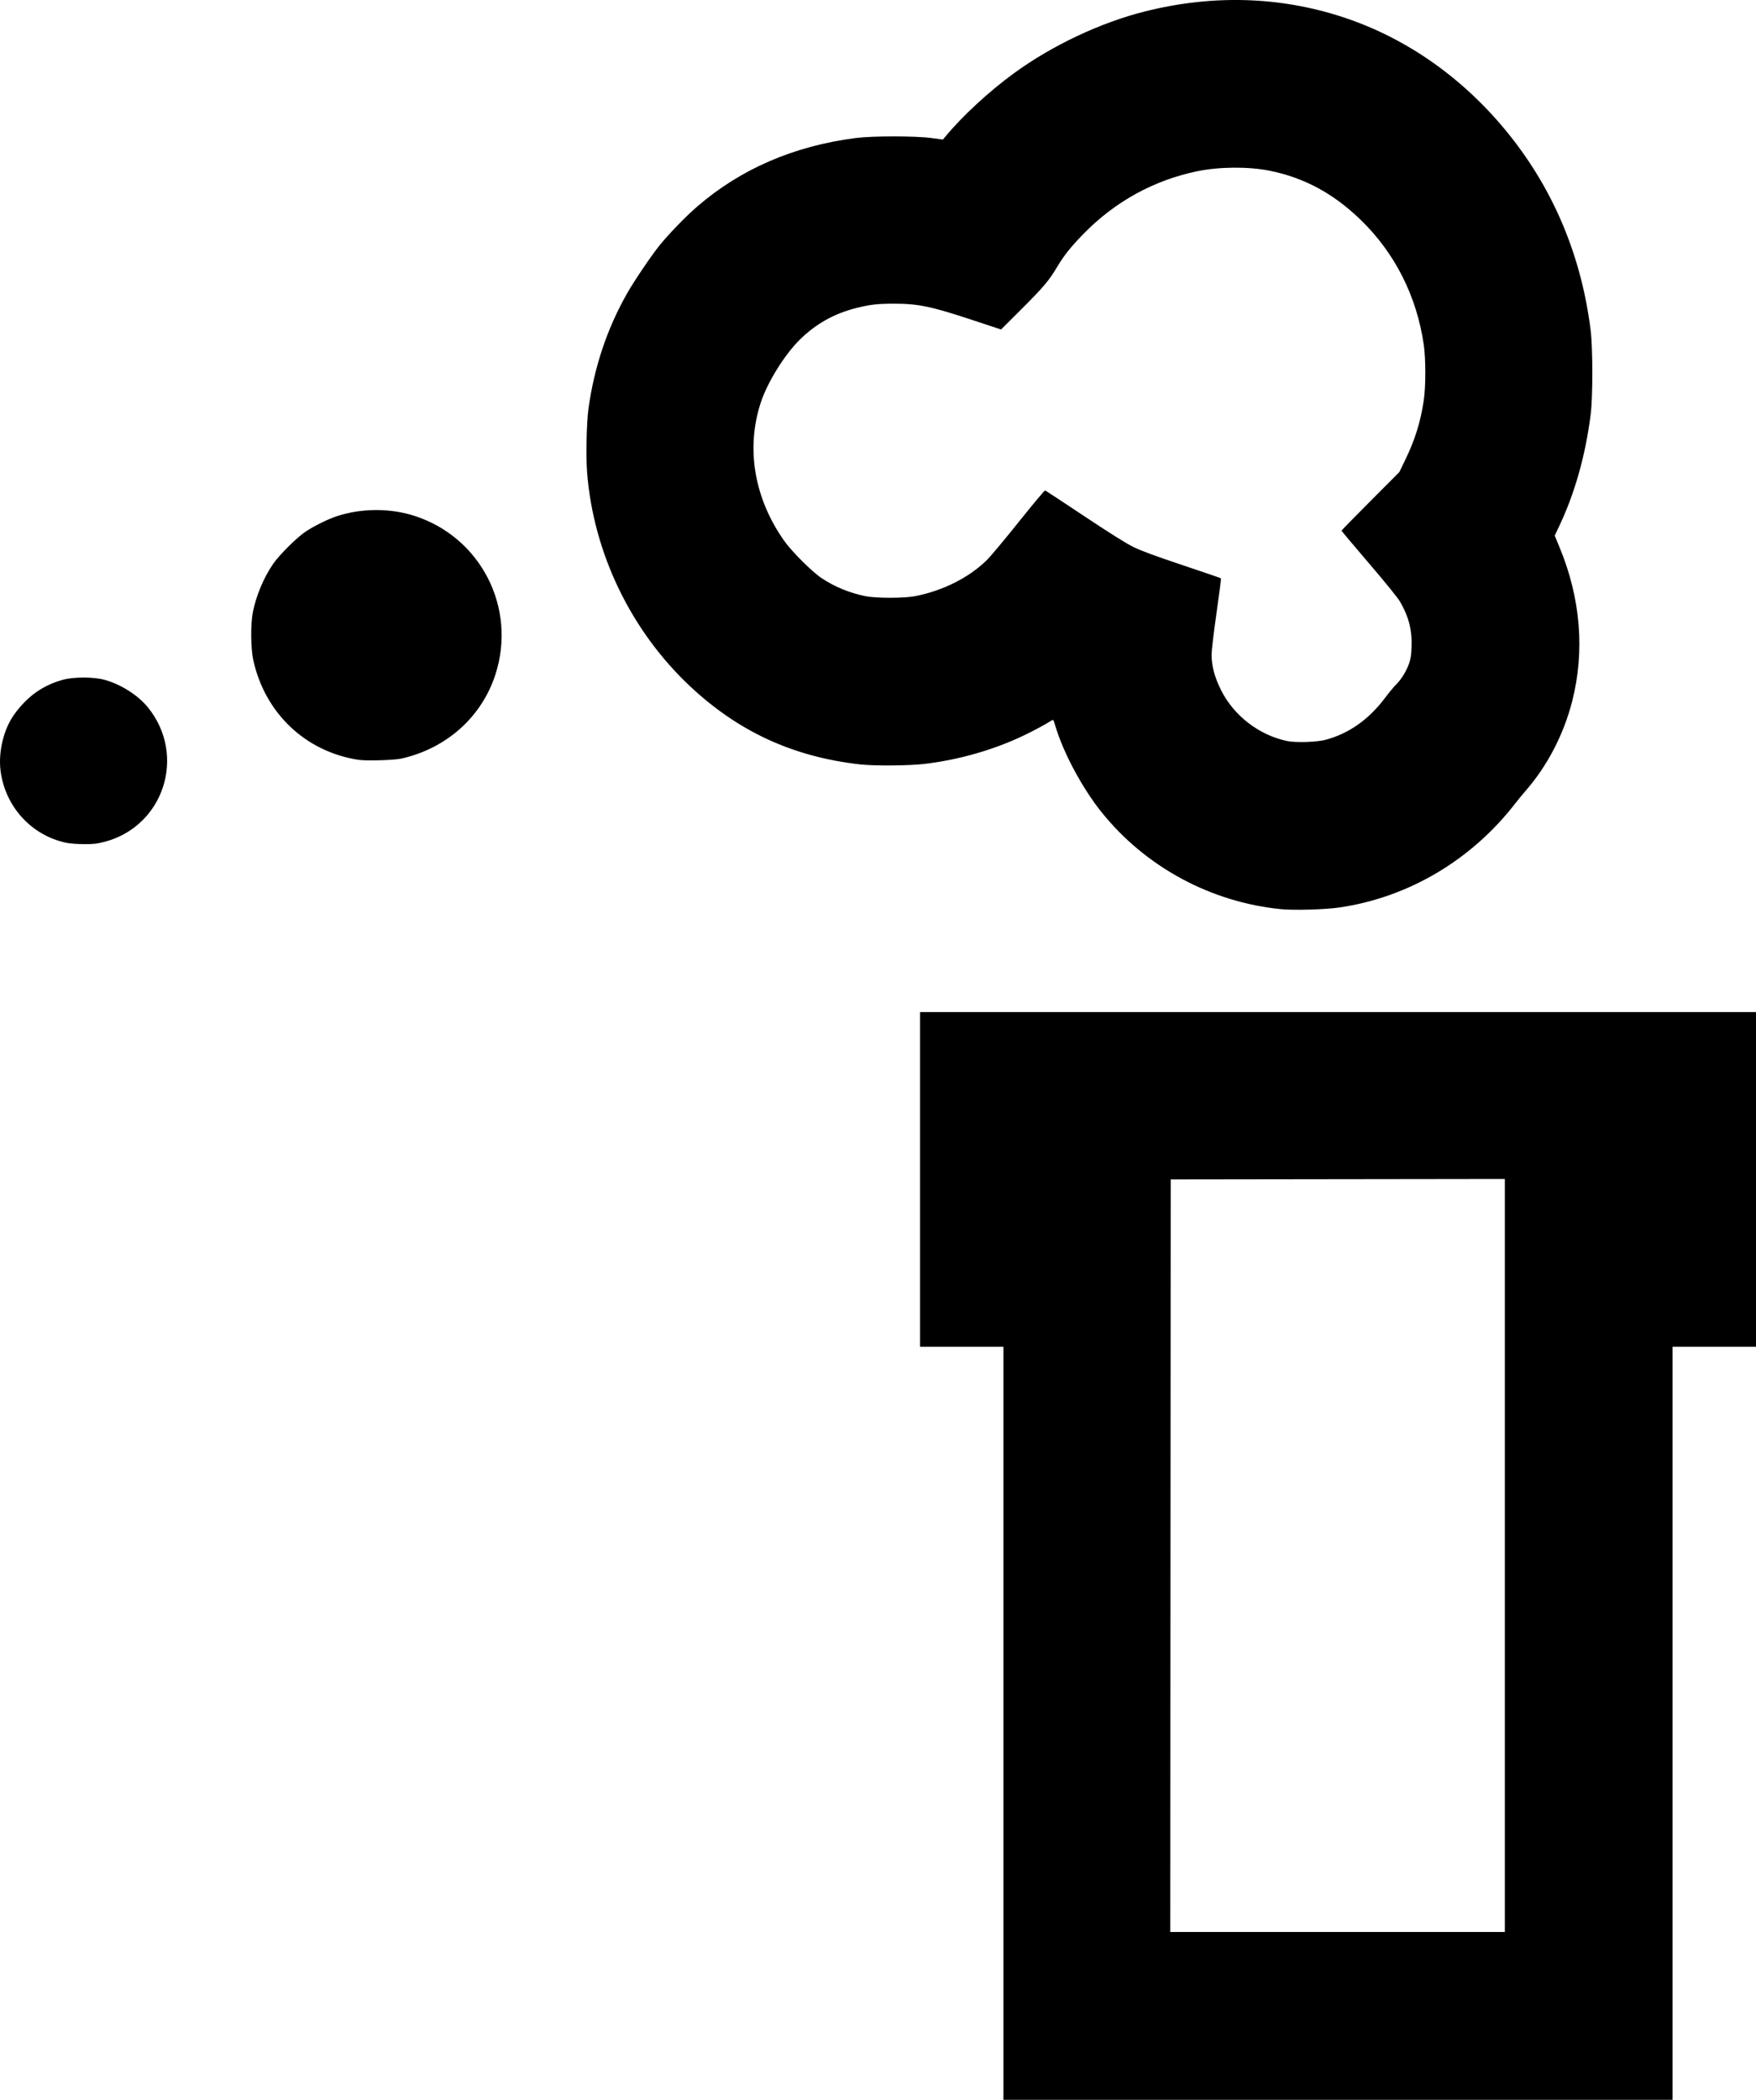 <?xml version="1.0" encoding="UTF-8" standalone="no"?>
<svg
   xmlns:dc="http://purl.org/dc/elements/1.1/"
   xmlns:cc="http://creativecommons.org/ns#"
   xmlns:rdf="http://www.w3.org/1999/02/22-rdf-syntax-ns#"
   xmlns:svg="http://www.w3.org/2000/svg"
   xmlns="http://www.w3.org/2000/svg"
   viewBox="0 0 1999.674 2389.787"
   height="2389.787"
   width="1999.674"
   version="1.1"
   id="svg2">
  <defs
     id="defs6" />
  <path
     id="path3338"
     d="m 1142.674,1961.287 0,-428.5 -47.5,0 -47.5,0 0,-190.5 0,-190.5 476,0 476,0 0,190.5 0,190.5 -47.5,0 -47.5,0 0,428.5 0,428.5 -381,0 -381,0 0,-428.5 z m 571,-191.003 0,-428.503 -190.25,0.253 -190.25,0.253 -0.251,428.25 -0.251,428.25 190.501,0 190.501,0 0,-428.503 z m -255,-735.571 c -79.891,-7.959 -154.081,-47.989 -204.03,-110.086 -22.156,-27.545 -43.869,-68.017 -52.932,-98.664 -2.111,-7.139 -2.221,-7.287 -4.351,-5.907 -6.668,4.321 -19.989,11.495 -31.783,17.116 -34.327,16.36 -73.573,27.572 -112.903,32.252 -17.565,2.091 -57.194,2.371 -73.5,0.521 -76.147,-8.641 -138.382,-37.284 -193.534,-89.072 -67.185,-63.087 -109.652,-151.119 -117.035,-242.608 -1.492,-18.491 -0.667,-57.495 1.552,-73.424 6.556,-47.04 21.147,-90.637 43.621,-130.337 7.971,-14.081 26.721,-41.937 36.495,-54.219 10.549,-13.255 30.232,-33.61 43.901,-45.398 49.398,-42.6 109.717,-68.661 180,-77.77 19.215,-2.49 68.11,-2.492 86.8,0 l 12.8,1.705 2.7,-3.267 c 19.312,-23.367 49.595,-51.338 78.061,-72.101 43.582,-31.789 98.764,-57.798 149.639,-70.53 76.648,-19.181 152.913,-16.998 224.596,6.429 73.529,24.031 139.356,70.618 190.596,134.888 50.529,63.378 81.654,138.342 91.985,221.546 2.586,20.827 2.581,76.525 -0.01,96.5 -6.073,46.847 -18.047,89.166 -35.835,126.654 l -5.055,10.654 5.526,13.346 c 24.034,58.044 28.95,118.232 14.324,175.346 -9.545,37.272 -28.042,72.982 -52.269,100.907 -3.773,4.349 -9.577,11.406 -12.899,15.682 -49.928,64.284 -121.549,106.528 -199.961,117.943 -16.285,2.371 -51.618,3.377 -66.5,1.895 z m 51.29,-192.834 c 26.463,-7.274 48.756,-23.037 67.195,-47.511 4.593,-6.095 10.205,-12.879 12.473,-15.075 5.823,-5.639 11.765,-15.16 14.792,-23.701 2.074,-5.851 2.678,-9.721 3.036,-19.429 0.698,-18.952 -3.301,-34.584 -13.146,-51.378 -2.703,-4.611 -16.384,-21.498 -35.519,-43.842 -17.117,-19.988 -31.122,-36.629 -31.122,-36.98 0,-0.351 14.812,-15.498 32.915,-33.658 l 32.915,-33.02 7.019,-14.5 c 10.934,-22.586 17.037,-42.255 20.79,-67 2.386,-15.732 2.393,-47.109 0.015,-63.5 -7.992,-55.087 -32.905,-104.376 -71.783,-142.018 -31.202,-30.21 -64.64,-48.199 -104.195,-56.056 -23.808,-4.729 -56.892,-4.477 -81.676,0.621 -49.737,10.232 -94.048,34.621 -130.061,71.586 -14.5,14.883 -22.131,24.496 -30.141,37.972 -8.926,15.015 -15.63,22.889 -41.085,48.249 l -22.437,22.354 -33.388,-11.023 c -46.707,-15.42 -61.091,-18.369 -89.388,-18.325 -17.947,0.028 -26.239,0.98 -41.5,4.763 -25.757,6.386 -47.019,18.336 -65.548,36.842 -17.205,17.184 -36.343,48.208 -43.82,71.035 -17.044,52.037 -7.483,108.627 26.53,157.013 8.637,12.288 31.974,35.541 42.949,42.795 14.964,9.891 31.724,16.773 49.707,20.409 12.248,2.477 44.057,2.469 56.682,-0.014 31.69,-6.232 61.038,-20.974 81.5,-40.938 4.125,-4.024 20.532,-23.63 36.461,-43.567 15.929,-19.937 29.453,-36.061 30.054,-35.83 0.601,0.231 20.751,13.488 44.778,29.461 30.119,20.023 47.492,30.903 55.946,35.036 8.762,4.284 24.633,10.134 55.614,20.501 23.844,7.979 43.584,14.738 43.867,15.021 0.283,0.283 -2.014,18.199 -5.105,39.814 -3.091,21.615 -5.618,42.758 -5.617,46.984 0,12.829 3.584,26.11 11.005,40.828 14.585,28.926 43.209,50.892 74.997,57.554 9.915,2.078 34.326,1.265 44.29,-1.474 z M 75.189,959.128 c -39.626,-8.49 -69.402,-41.25 -74.558,-82.029 -1.371,-10.843 -0.499,-22.849 2.528,-34.823 4.272,-16.895 11.332,-29.267 24.439,-42.824 12.177,-12.594 26.761,-21.132 44.142,-25.841 12.141,-3.29 34.659,-3.295 46.933,-0.011 18.674,4.997 38.526,17.568 49.843,31.564 44.371,54.873 17.804,135.861 -50.23,153.119 -8.191,2.078 -12.101,2.49 -22.992,2.422 -7.547,-0.047 -16.089,-0.717 -20.106,-1.578 z m 332.831,-94.408 c -60.006,-9.248 -106.097,-52.848 -119.511,-113.052 -3.026,-13.579 -3.279,-41.34 -0.505,-55.22 3.712,-18.567 12.237,-38.864 22.885,-54.487 7.019,-10.297 27.289,-30.427 37.284,-37.027 10.071,-6.649 25.666,-14.307 35.792,-17.576 27.99,-9.035 60.008,-9.171 87.619,-0.373 75.858,24.172 117.144,104.71 92.6,180.634 -15.629,48.346 -55.634,84.123 -107.01,95.701 -8.412,1.896 -40.082,2.797 -49.154,1.399 z"
     style="fill:#000000" />
</svg>
